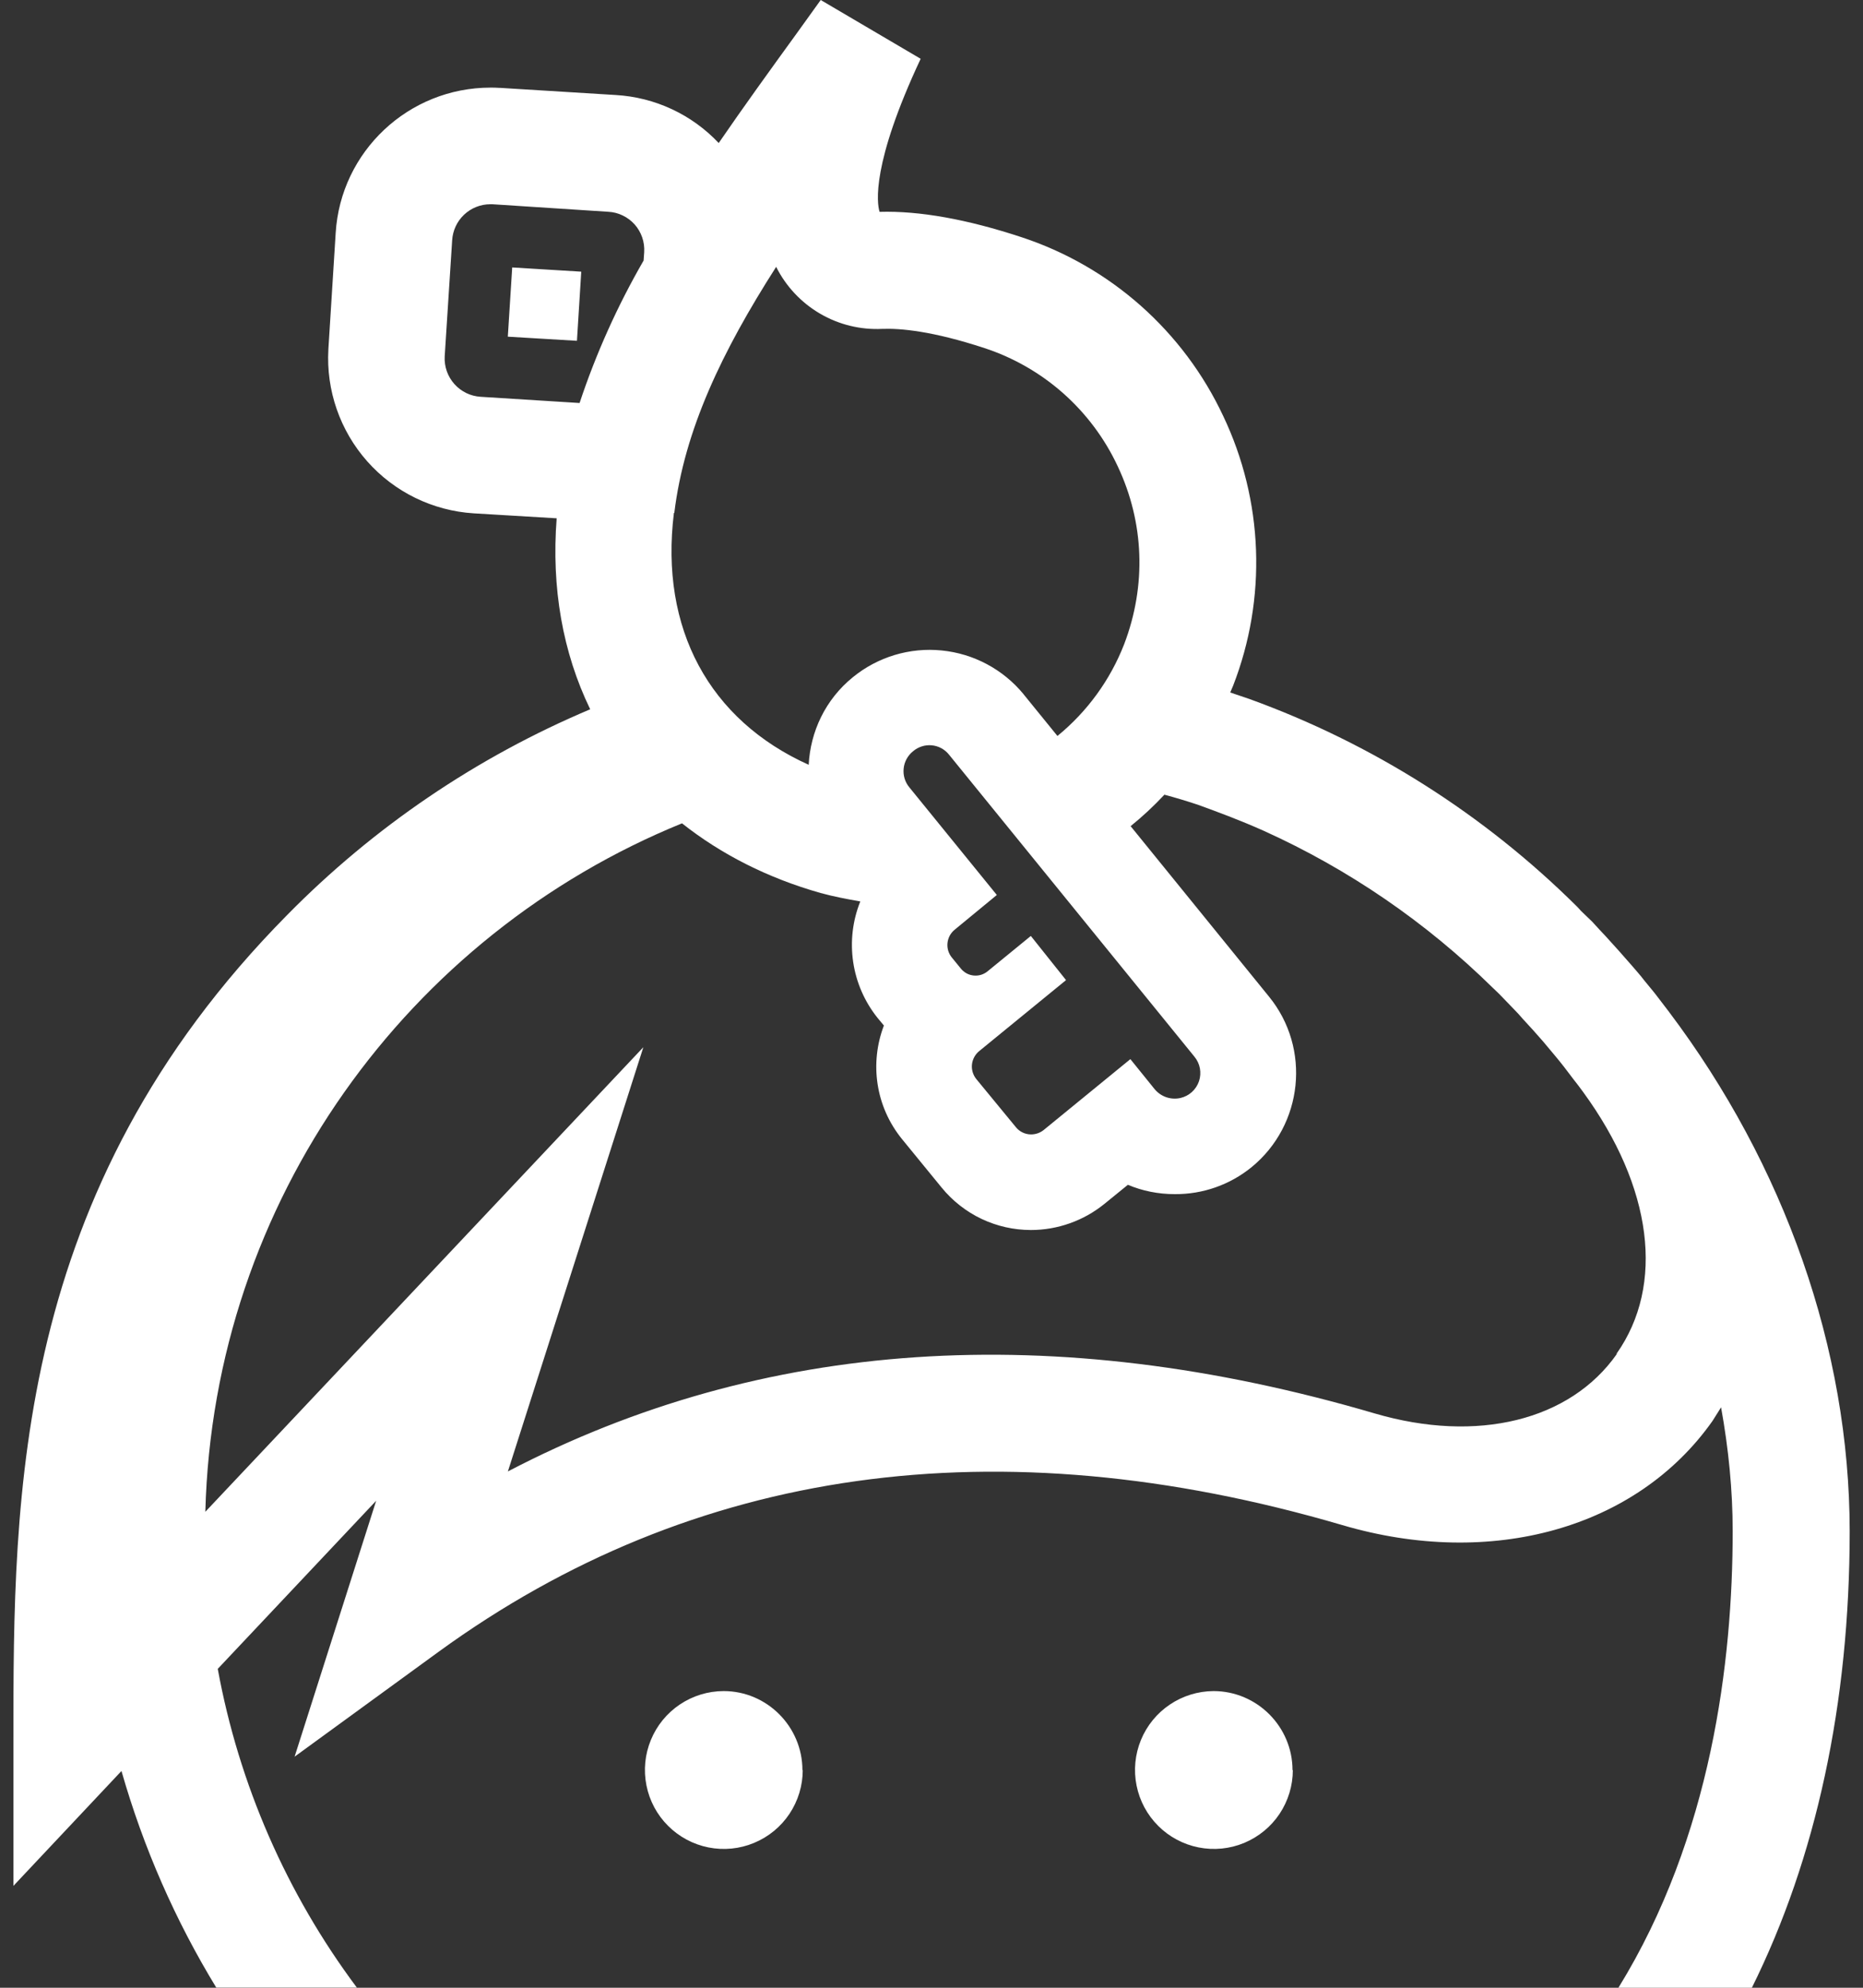 <svg width="60" height="64" viewBox="0 0 60 64" fill="none" xmlns="http://www.w3.org/2000/svg">
<rect x="0" y="0" width="60" height="64" fill="#333333" stroke="none"/>
<path d="M25.853 56.992C25.853 57.494 25.703 57.985 25.424 58.403C25.145 58.82 24.748 59.145 24.284 59.337C23.82 59.53 23.309 59.58 22.816 59.482C22.324 59.384 21.871 59.142 21.516 58.787C21.16 58.432 20.918 57.98 20.82 57.487C20.721 56.995 20.771 56.484 20.963 56.02C21.154 55.556 21.479 55.158 21.896 54.879C22.314 54.599 22.804 54.449 23.307 54.448C24.704 54.448 25.843 55.595 25.843 56.995L25.853 56.992ZM41.637 56.992C41.637 57.494 41.487 57.984 41.209 58.402C40.93 58.819 40.533 59.144 40.07 59.337C39.606 59.529 39.096 59.58 38.603 59.482C38.111 59.385 37.658 59.144 37.303 58.79C36.947 58.436 36.704 57.984 36.605 57.492C36.505 57 36.554 56.49 36.744 56.025C36.935 55.561 37.258 55.163 37.675 54.883C38.091 54.602 38.581 54.451 39.083 54.448C40.485 54.448 41.627 55.595 41.627 56.995L41.637 56.992ZM53.744 32.568L53.328 32.024C53.205 31.864 53.072 31.715 52.947 31.557C52.827 31.397 52.696 31.256 52.571 31.107C52.293 30.787 52.011 30.469 51.717 30.149L51.517 29.936L51.275 29.672L50.914 29.325C50.874 29.275 50.829 29.232 50.781 29.181C47.792 26.216 44.193 23.937 40.235 22.504L39.621 22.296L39.715 22.075C40.256 20.682 40.506 19.194 40.451 17.702C40.396 16.209 40.037 14.743 39.395 13.395C38.761 12.042 37.857 10.834 36.739 9.843C35.621 8.853 34.312 8.101 32.893 7.635C31.144 7.059 29.613 6.784 28.328 6.821C28.24 6.541 28.061 5.283 29.651 1.893L26.432 0L25.667 1.064C24.787 2.277 23.939 3.451 23.147 4.605C22.278 3.684 21.09 3.131 19.827 3.059L16.107 2.829H16.075C15.986 2.821 15.888 2.821 15.797 2.821C13.157 2.821 10.971 4.877 10.811 7.501L10.576 11.24V11.248C10.5 12.568 10.95 13.864 11.827 14.854C12.704 15.843 13.936 16.445 15.256 16.528L17.928 16.688C17.755 18.928 18.122 21.008 19.008 22.837C15.349 24.38 12.032 26.631 9.248 29.461C0.432 38.379 0.432 48.139 0.432 55.987V60.72L3.912 57.021C4.621 59.501 5.651 61.84 6.965 63.995H11.493C9.229 60.965 7.695 57.453 7.013 53.733L12.115 48.32L9.488 56.56L14.128 53.181C22.328 47.224 32.114 45.848 43.221 49.101C48.037 50.523 52.715 49.208 55.152 45.752L55.429 45.312C55.669 46.64 55.803 47.973 55.803 49.301C55.803 53.469 55.125 59.133 52.123 64H56.421C58.49 59.832 59.571 54.848 59.571 49.301C59.568 43.435 57.474 37.512 53.746 32.571L53.744 32.568ZM21.717 16.512C22.043 13.84 23.256 11.315 24.997 8.592C25.312 9.221 25.804 9.744 26.411 10.099C27.018 10.454 27.716 10.624 28.419 10.589C28.994 10.568 30.029 10.656 31.707 11.208C32.643 11.515 33.506 12.011 34.244 12.664C34.981 13.318 35.577 14.115 35.995 15.008C36.853 16.824 36.925 18.853 36.205 20.741C35.756 21.895 35.015 22.913 34.056 23.696L32.968 22.357L32.963 22.349C32.305 21.551 31.358 21.045 30.329 20.943C29.299 20.84 28.271 21.149 27.469 21.803C26.579 22.523 26.099 23.563 26.045 24.624C22.845 23.184 21.245 20.243 21.704 16.517L21.717 16.512ZM33.194 30.139L31.808 31.272C31.746 31.323 31.674 31.362 31.597 31.386C31.52 31.409 31.439 31.417 31.359 31.409C31.279 31.401 31.201 31.378 31.131 31.34C31.06 31.301 30.997 31.249 30.947 31.187L30.653 30.827C30.547 30.696 30.498 30.529 30.515 30.363C30.532 30.196 30.614 30.042 30.744 29.936L32.104 28.816L29.288 25.352C29.218 25.268 29.166 25.172 29.134 25.068C29.102 24.964 29.092 24.854 29.103 24.746C29.113 24.638 29.146 24.533 29.198 24.437C29.25 24.342 29.32 24.257 29.405 24.189C29.488 24.118 29.584 24.065 29.687 24.032C29.791 23.998 29.9 23.987 30.009 23.997C30.117 24.007 30.222 24.039 30.318 24.091C30.413 24.143 30.497 24.213 30.565 24.299L38.467 34.021C38.557 34.13 38.618 34.259 38.644 34.397C38.669 34.536 38.66 34.678 38.615 34.812C38.57 34.945 38.491 35.065 38.387 35.16C38.283 35.254 38.156 35.32 38.019 35.352C37.869 35.386 37.712 35.378 37.566 35.329C37.421 35.28 37.291 35.192 37.192 35.075L36.405 34.101L33.618 36.379C33.503 36.473 33.358 36.525 33.208 36.525C33.112 36.525 33.018 36.504 32.932 36.462C32.846 36.421 32.771 36.36 32.712 36.285L31.44 34.739C31.335 34.607 31.286 34.44 31.303 34.273C31.321 34.106 31.404 33.952 31.533 33.845L34.333 31.557L33.2 30.136L33.194 30.139ZM18.672 12.976L15.483 12.776C15.156 12.757 14.851 12.609 14.634 12.365C14.416 12.121 14.304 11.801 14.322 11.475L14.562 7.741C14.58 7.427 14.716 7.131 14.945 6.914C15.174 6.697 15.477 6.576 15.792 6.576H15.856L19.592 6.819C19.753 6.827 19.912 6.868 20.057 6.939C20.203 7.009 20.333 7.107 20.441 7.228C20.548 7.349 20.63 7.491 20.683 7.644C20.735 7.797 20.757 7.959 20.747 8.12L20.728 8.389C19.887 9.844 19.196 11.381 18.666 12.976H18.672ZM52.072 43.595C50.565 45.741 47.573 46.475 44.275 45.509C33.912 42.467 24.549 43.101 16.357 47.376L20.72 33.717L6.613 48.675C6.875 38.643 13.152 30.096 21.965 26.509C23.221 27.504 24.723 28.269 26.427 28.752C26.853 28.869 27.285 28.949 27.707 29.024C27.458 29.643 27.38 30.317 27.478 30.977C27.576 31.637 27.849 32.259 28.267 32.779L28.467 33.019C28.008 34.219 28.187 35.619 29.056 36.683L30.325 38.235C30.673 38.662 31.112 39.007 31.609 39.244C32.107 39.48 32.651 39.603 33.203 39.603C34.056 39.603 34.896 39.307 35.565 38.765L36.325 38.147C36.789 38.344 37.304 38.448 37.834 38.448C38.736 38.455 39.611 38.148 40.309 37.579C41.971 36.219 42.229 33.752 40.867 32.085L36.413 26.6C36.799 26.288 37.162 25.949 37.501 25.587C37.861 25.683 38.221 25.792 38.568 25.907C39.277 26.163 39.989 26.432 40.688 26.744C43.429 27.981 45.93 29.694 48.075 31.803C48.154 31.883 48.234 31.949 48.304 32.024L48.757 32.493C48.858 32.597 48.96 32.704 49.05 32.813C49.264 33.04 49.477 33.28 49.691 33.525L50.026 33.925C50.147 34.067 50.256 34.203 50.373 34.352L50.677 34.752C50.784 34.885 50.888 35.024 50.989 35.163C53.224 38.227 53.621 41.373 52.066 43.581V43.595H52.072ZM18.581 10.973L16.355 10.84L16.496 8.611L18.72 8.747L18.581 10.973Z" fill="white"/>
</svg>
